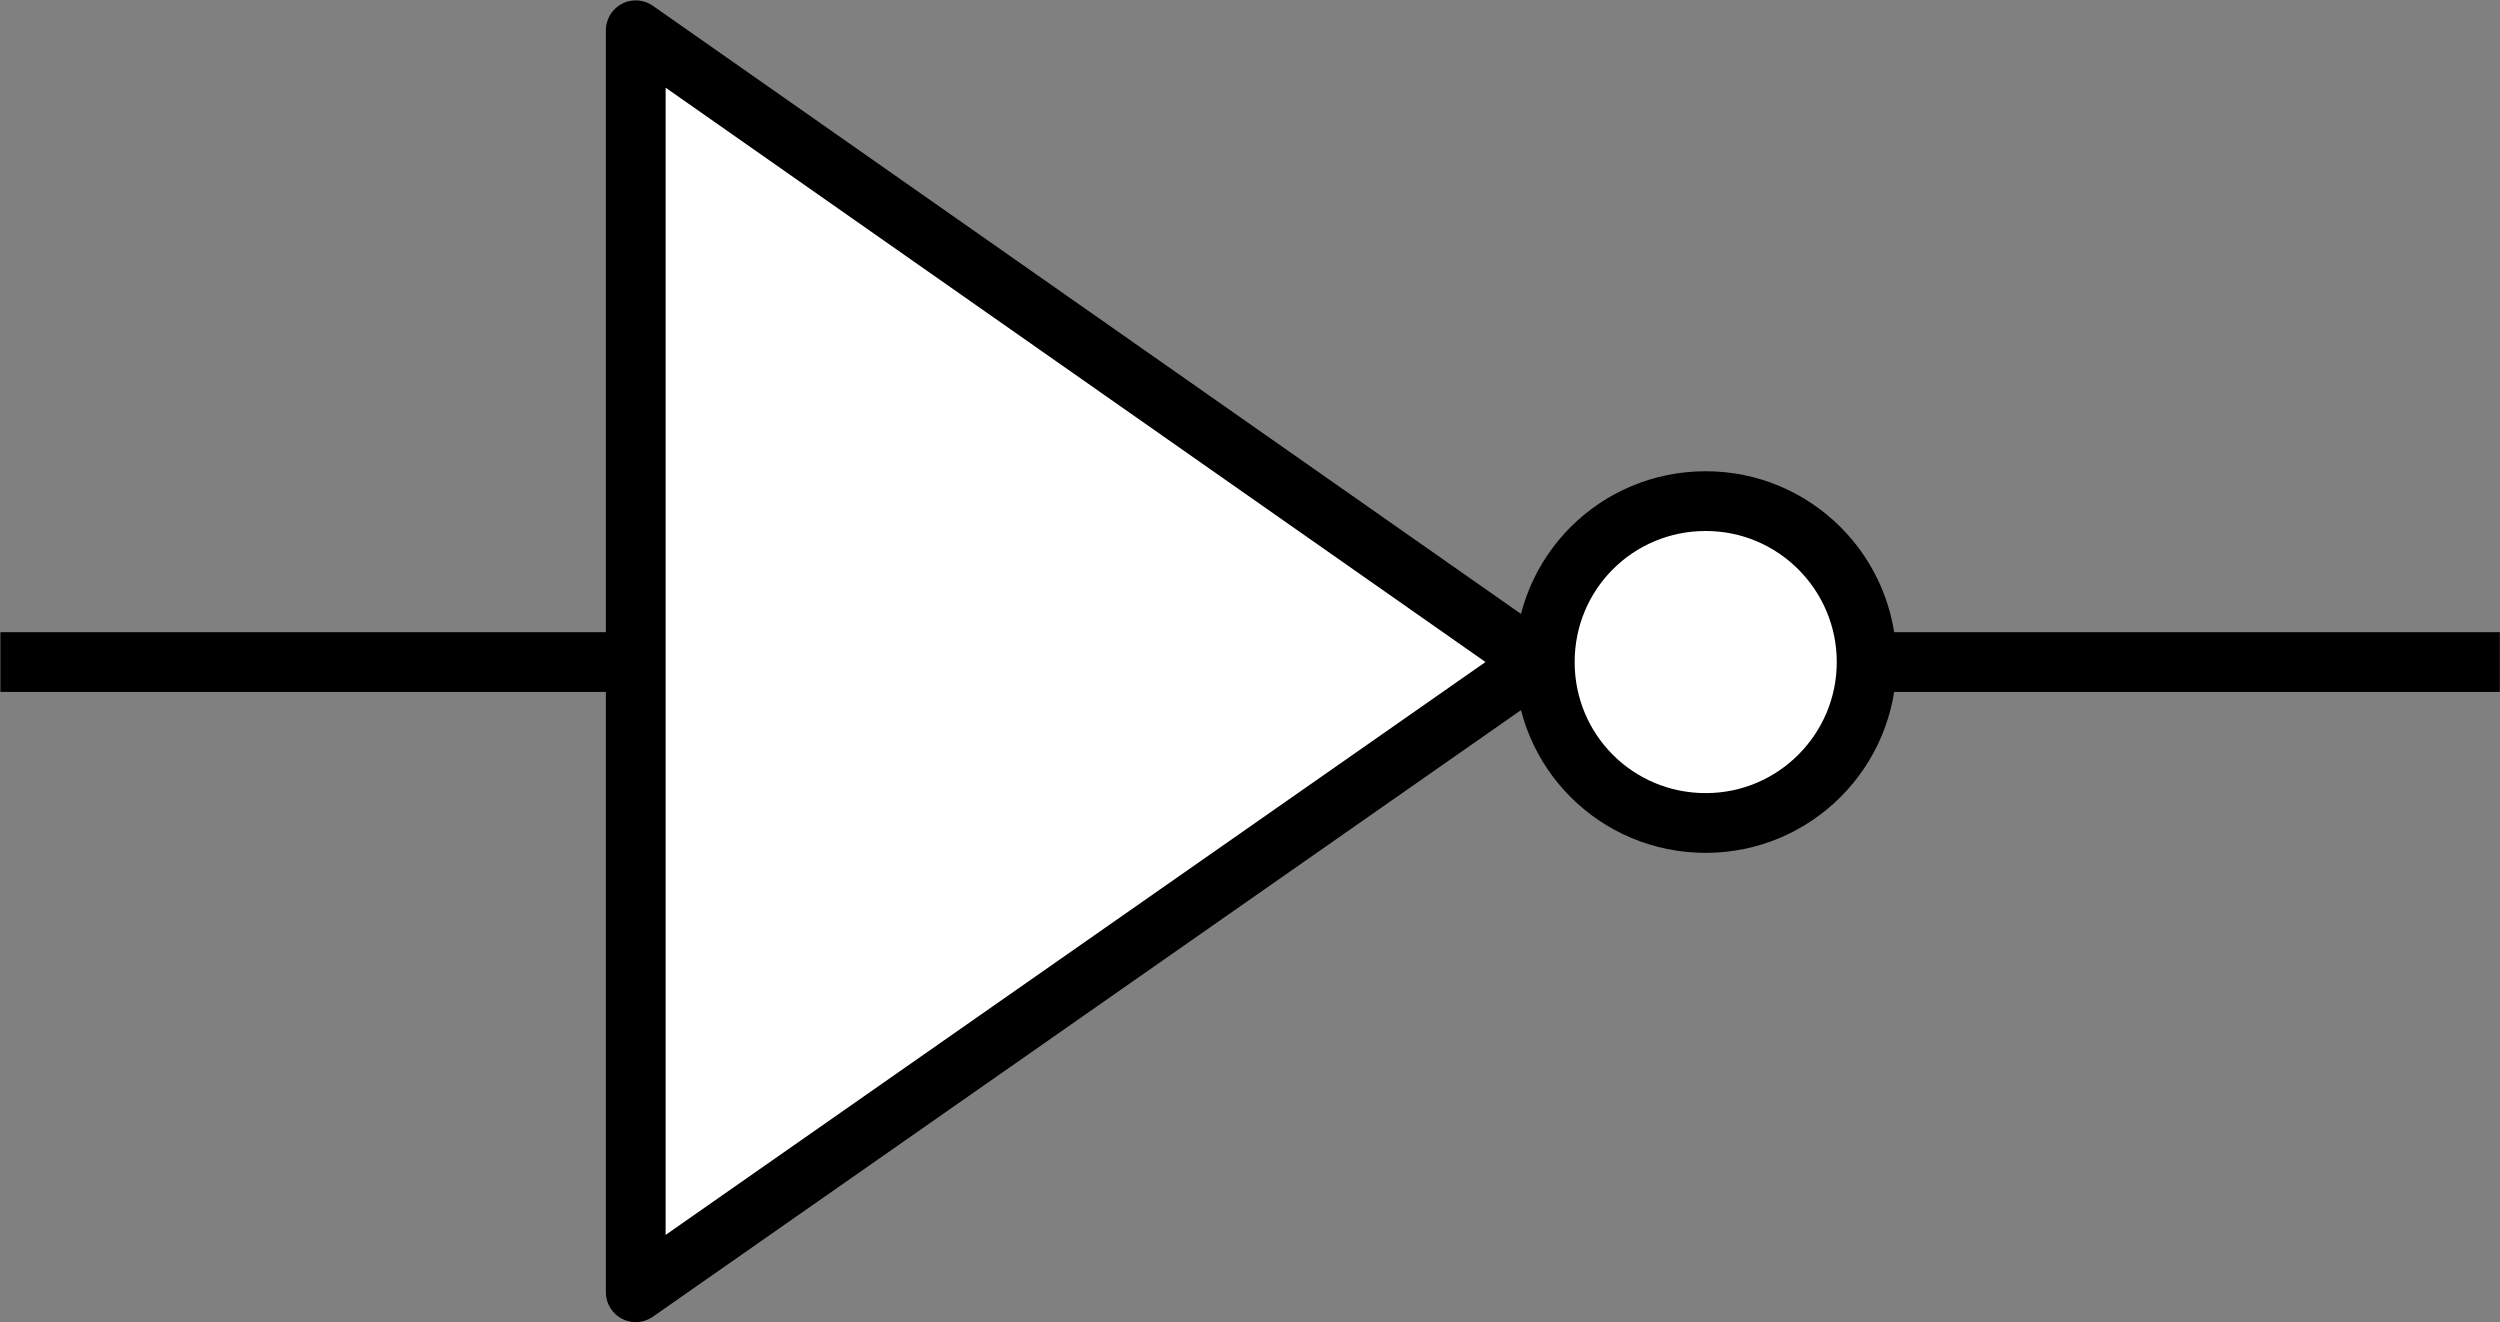 <?xml version="1.0" encoding="utf-8"?>
<!-- Generator: Adobe Illustrator 25.2.1, SVG Export Plug-In . SVG Version: 6.00 Build 0)  -->
<svg version="1.1"
	 id="svg2" xmlns:cc="http://web.resource.org/cc/" xmlns:dc="http://purl.org/dc/elements/1.1/" xmlns:inkscape="http://www.inkscape.org/namespaces/inkscape" xmlns:rdf="http://www.w3.org/1999/02/22-rdf-syntax-ns#" xmlns:sodipodi="http://inkscape.sourceforge.net/DTD/sodipodi-0.dtd" xmlns:svg="http://www.w3.org/2000/svg"
	 xmlns="http://www.w3.org/2000/svg" xmlns:xlink="http://www.w3.org/1999/xlink" x="0px" y="0px" viewBox="0 0 313.8 166"
	 style="enable-background:new 0 0 313.8 166;" xml:space="preserve">
<rect x="0" y="0" width="313.8" height="166" fill="#808080" stroke="none"/>
<style type="text/css">
	.st0{fill:none;stroke:#000000;stroke-width:7.5;}
	.st1{fill:none;stroke:#000000;stroke-width:7.5;stroke-linecap:square;}
	.st2{fill-rule:evenodd;clip-rule:evenodd;fill:#FFFFFF;stroke:#000000;stroke-width:7.5;stroke-linejoin:round;}
	
		.st3{fill-rule:evenodd;clip-rule:evenodd;fill:#FFFFFF;stroke:#000000;stroke-width:7.5;stroke-linecap:round;stroke-linejoin:round;}
	.st4{fill:none;}
</style>
<sodipodi:namedview  bordercolor="#666666" borderlayer="top" borderopacity="1.0" id="base" inkscape:current-layer="svg2" inkscape:cx="299.78322" inkscape:cy="81.877528" inkscape:pageopacity="0.0" inkscape:pageshadow="2" inkscape:showpageshadow="false" inkscape:window-height="652" inkscape:window-width="756" inkscape:window-x="66" inkscape:window-y="66" inkscape:zoom="0.70710678" pagecolor="#ffffff">
	</sodipodi:namedview>
<g id="use2208" transform="translate(196.576,0)">
	<path id="path1316_1_" class="st0" d="M39.6,83.1h77.6"/>
</g>
<path id="path1316" class="st1" d="M3.8,83.1h113"/>
<path id="rect2193" sodipodi:nodetypes="cccc" class="st2" d="M79.8,3.8l113.2,79.3L79.8,162.2V3.8z"/>
<path id="path2247" sodipodi:cx="285.3176" sodipodi:cy="89.843887" sodipodi:rx="20.152544" sodipodi:ry="20.152544" sodipodi:type="arc" class="st3" d="
	M234.3,83.1c0,11.1-9,20.2-20.2,20.2s-20.2-9-20.2-20.2s9-20.2,20.2-20.2S234.3,72,234.3,83.1z"/>
<line class="st4" x1="313.8" y1="79.2" x2="237.8" y2="79.2"/>
</svg>
